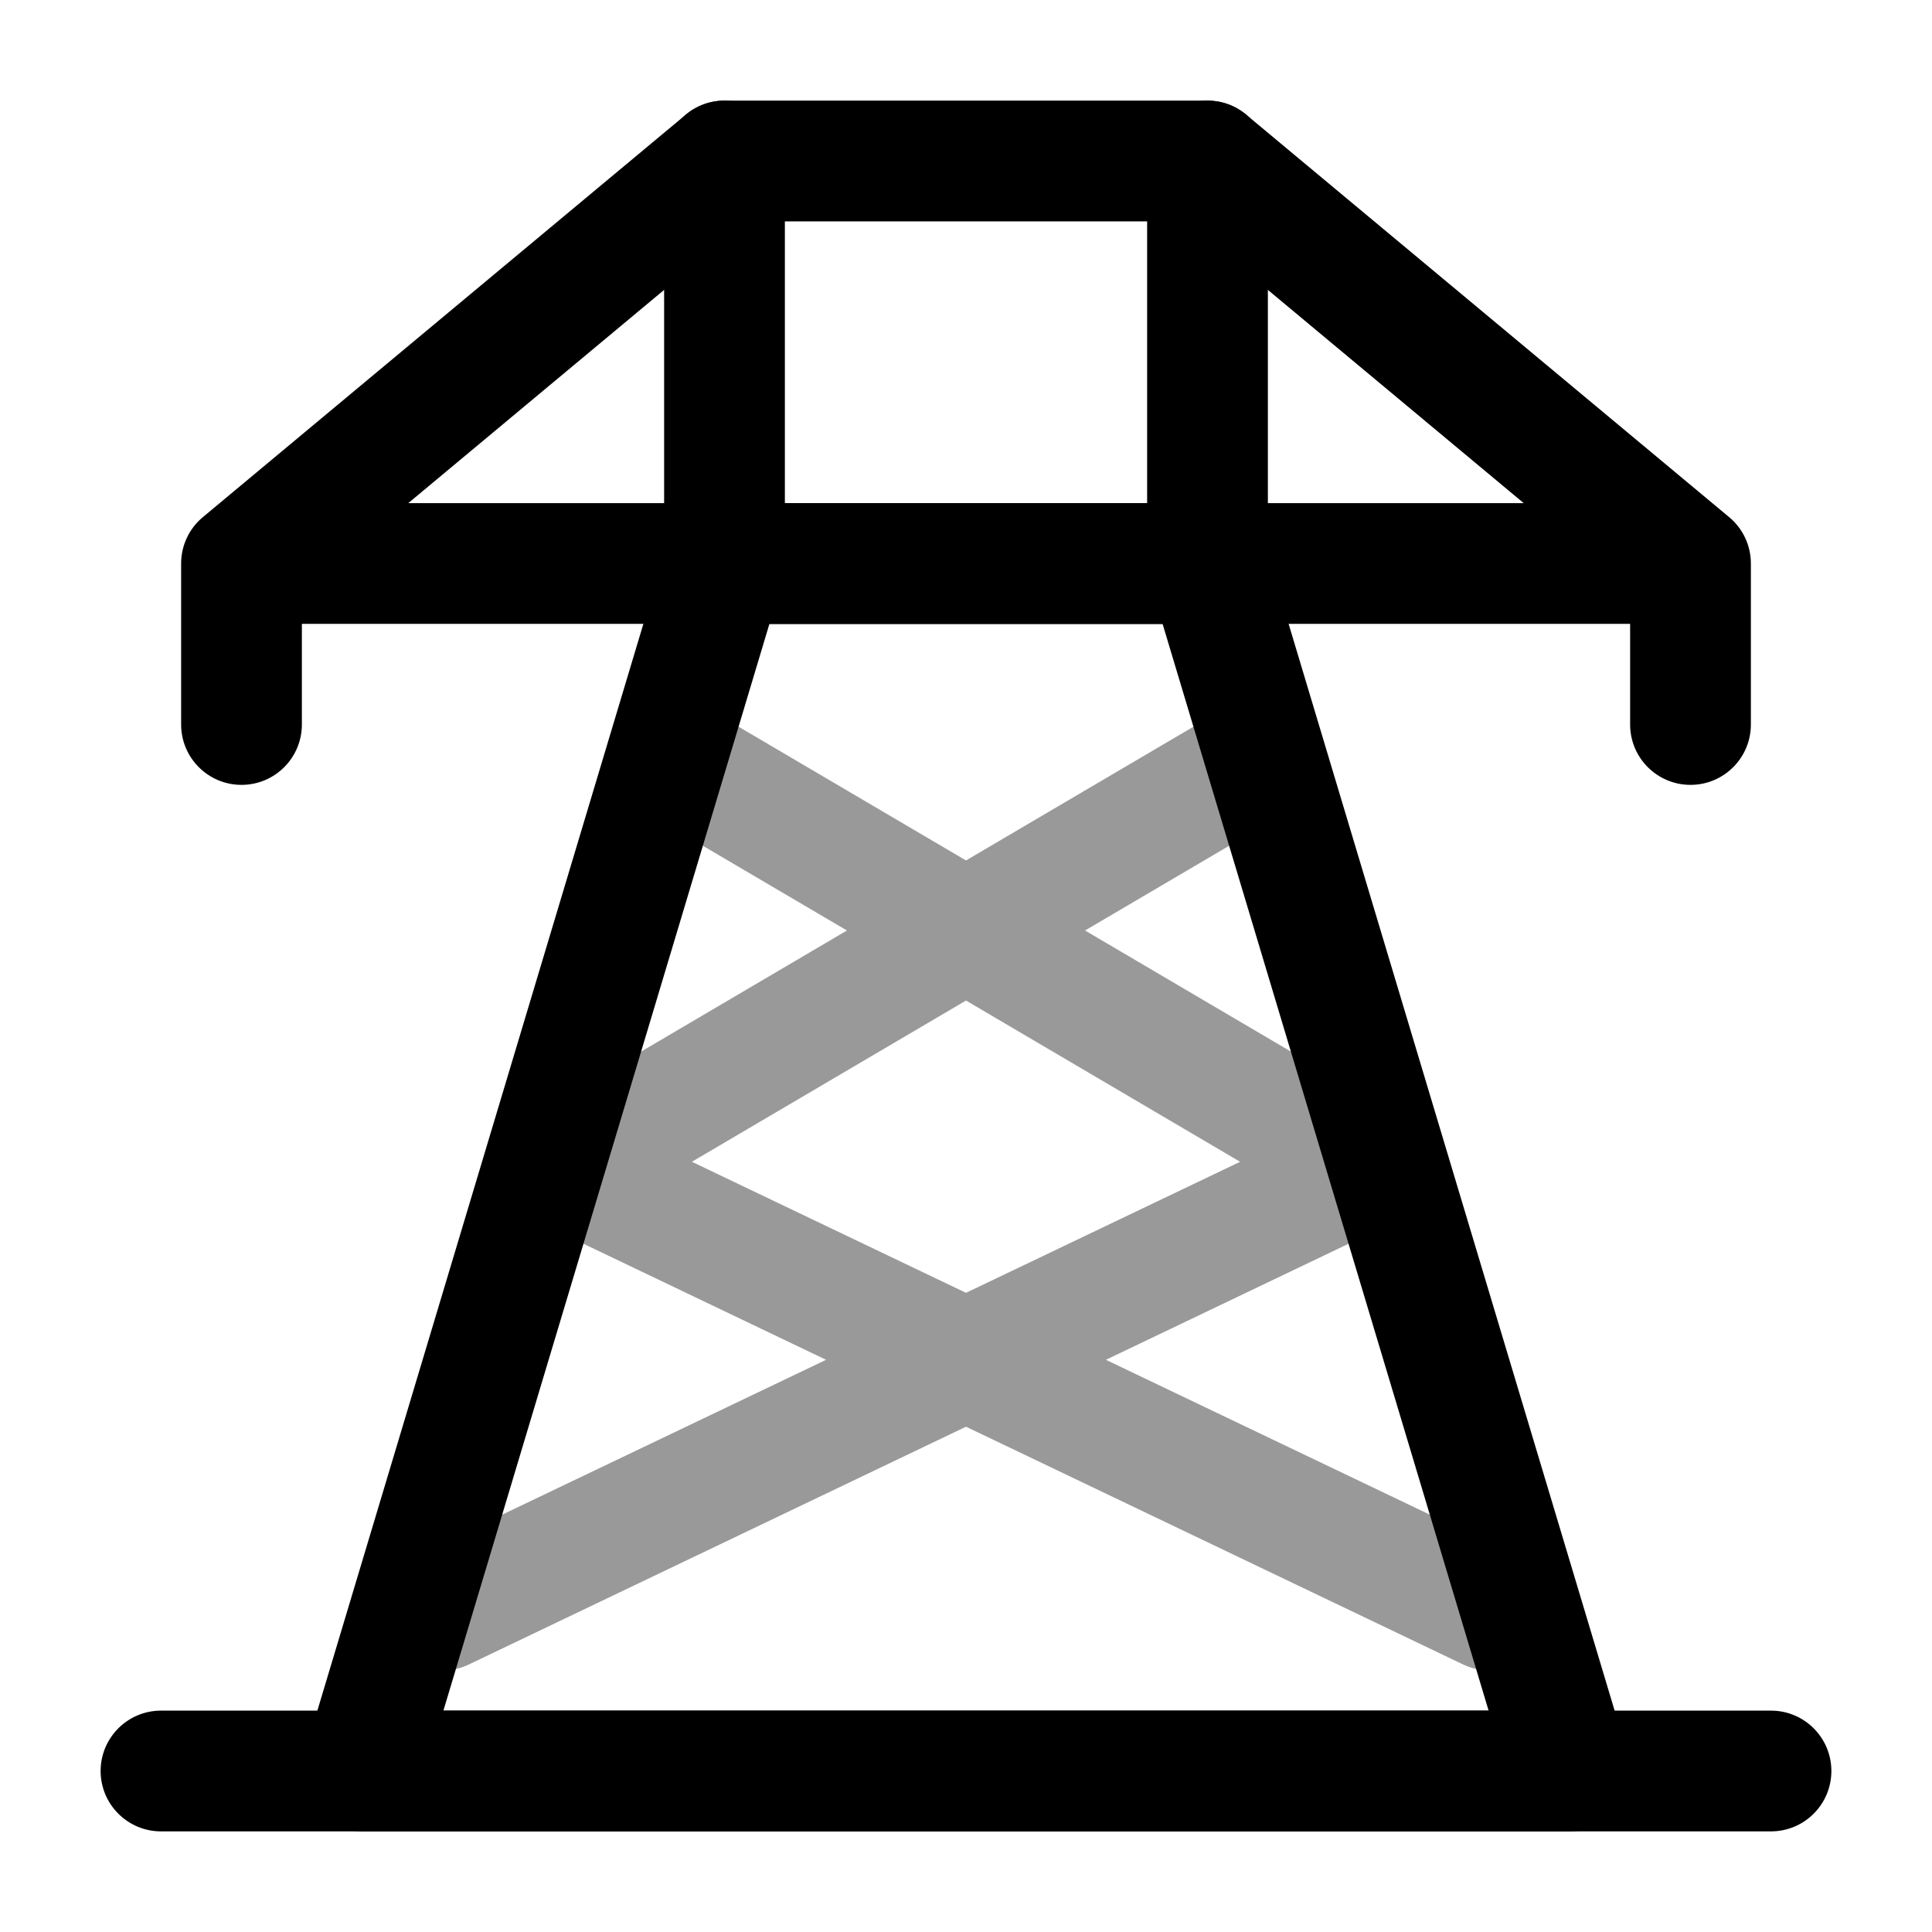 <svg width="24" height="24" viewBox="0 0 24 24" xmlns="http://www.w3.org/2000/svg">
<path opacity="0.4" fill-rule="evenodd" clip-rule="evenodd" d="M8.88 8.854C8.523 8.644 8.064 8.763 7.854 9.12C7.644 9.477 7.763 9.937 8.12 10.147L10.521 11.559L6.62 13.854C6.381 13.994 6.239 14.255 6.251 14.532C6.262 14.809 6.426 15.057 6.676 15.177L10.262 16.892L5.177 19.323C4.803 19.502 4.645 19.95 4.824 20.324C5.002 20.697 5.45 20.855 5.824 20.677L12 17.723L18.176 20.677C18.55 20.855 18.998 20.697 19.176 20.324C19.355 19.95 19.197 19.502 18.823 19.323L13.738 16.892L17.324 15.177C17.574 15.057 17.738 14.809 17.75 14.532C17.761 14.255 17.619 13.994 17.38 13.854L13.479 11.559L15.88 10.147C16.237 9.937 16.356 9.477 16.146 9.12C15.936 8.763 15.477 8.644 15.12 8.854L12 10.689L8.88 8.854ZM12 12.429L15.405 14.432L12 16.06L8.595 14.432L12 12.429Z" fill="currentColor"/>
<path fill-rule="evenodd" clip-rule="evenodd" d="M8.25 2C8.25 1.586 8.586 1.25 9 1.25H15C15.414 1.25 15.75 1.586 15.75 2V7C15.75 7.414 15.414 7.75 15 7.75H9C8.586 7.75 8.25 7.414 8.25 7V2ZM9.75 2.75V6.25H14.25V2.75H9.75Z" fill="currentColor"/>
<path fill-rule="evenodd" clip-rule="evenodd" d="M3.898 22.448C4.04 22.638 4.263 22.75 4.5 22.75H19.5C19.737 22.75 19.96 22.638 20.102 22.448C20.243 22.258 20.287 22.012 20.218 21.785L15.718 6.784C15.623 6.467 15.331 6.25 15 6.25H9C8.669 6.25 8.377 6.467 8.282 6.784L3.782 21.785C3.714 22.012 3.757 22.258 3.898 22.448ZM5.508 21.25L9.558 7.75H14.442L18.492 21.25H5.508Z" fill="currentColor"/>
<path fill-rule="evenodd" clip-rule="evenodd" d="M1.25 22C1.25 21.586 1.586 21.25 2 21.25H22C22.414 21.25 22.75 21.586 22.75 22C22.75 22.414 22.414 22.75 22 22.75H2C1.586 22.75 1.25 22.414 1.25 22Z" fill="currentColor"/>
<path fill-rule="evenodd" clip-rule="evenodd" d="M9.576 1.52C9.841 1.838 9.798 2.311 9.48 2.576L5.072 6.25H18.928L14.52 2.576C14.202 2.311 14.159 1.838 14.424 1.52C14.689 1.202 15.162 1.159 15.48 1.424L21.48 6.424C21.651 6.566 21.75 6.777 21.75 7V9C21.75 9.414 21.414 9.75 21 9.75C20.586 9.75 20.25 9.414 20.25 9V7.75H3.75V9C3.75 9.414 3.414 9.75 3 9.75C2.586 9.75 2.25 9.414 2.25 9V7C2.25 6.777 2.349 6.566 2.52 6.424L8.52 1.424C8.838 1.159 9.311 1.202 9.576 1.52Z" fill="currentColor"/>
</svg>
